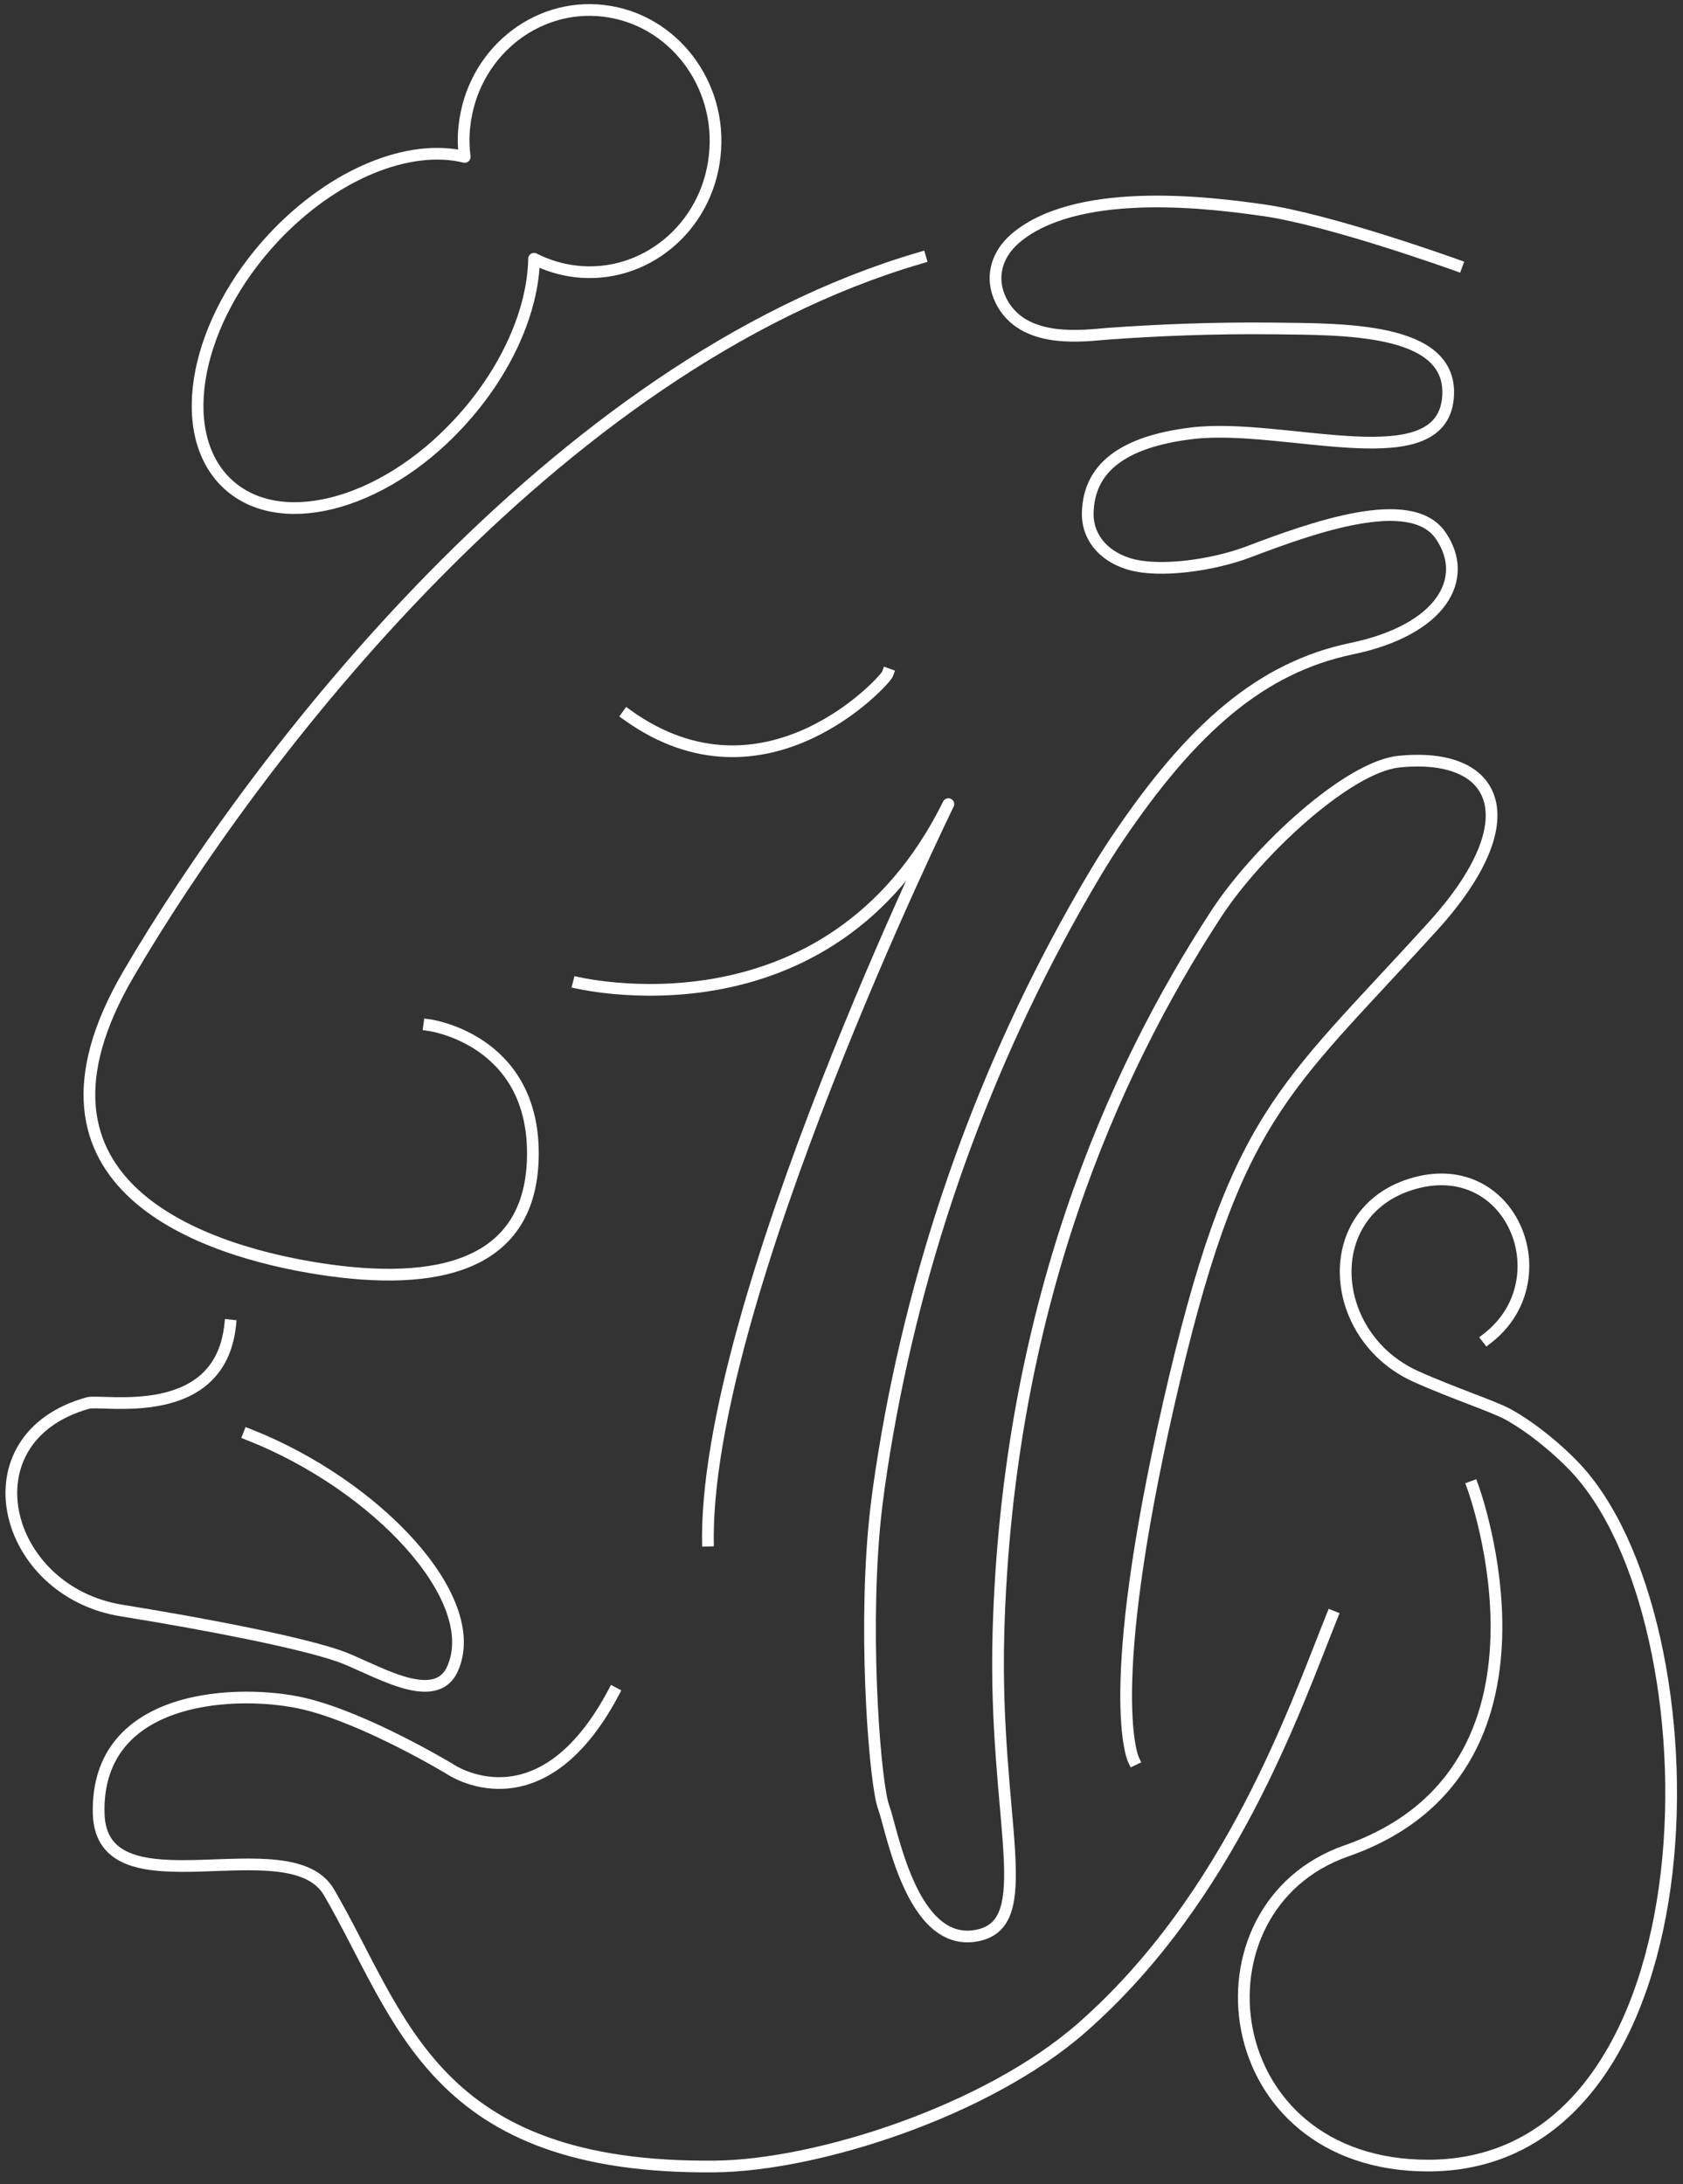 <?xml version="1.0" encoding="utf-8"?>
<!-- Generator: Adobe Illustrator 22.1.0, SVG Export Plug-In . SVG Version: 6.00 Build 0)  -->
<svg version="1.1" id="Calque_1" xmlns="http://www.w3.org/2000/svg" xmlns:xlink="http://www.w3.org/1999/xlink" x="0px" y="0px"
	 viewBox="0 0 574.8 746.1" style="enable-background:new 0 0 574.8 746.1;" xml:space="preserve">
<rect x="0" y="0" width="574.8" height="746.1" fill="#333333" stroke="none"/>
<style type="text/css">
	.st0{fill:none;stroke:#FFFFFF;stroke-width:4;stroke-linecap:square;stroke-linejoin:round;stroke-miterlimit:10;}
	.st1{fill:none;stroke:#FFFFFF;stroke-width:4;stroke-linejoin:round;stroke-miterlimit:10;}
</style>
<title>sens1</title>
<g>
	<path class="st0" d="M146.6,350.2c0,0,35.4,4.7,35.4,43.8s-33.4,45.5-72.5,39.5S1.4,405.4,43.9,332.7S188.8,124.8,314.3,88.1"/>
	<path class="st0" d="M303.1,230.3c-0.8,2.2-41.9,47.6-88.8,14"/>
	<path class="st0" d="M85,490.1c43.5,17.1,80.1,56,69.6,79.9c-6.1,13.8-27.3-0.3-38.9-4.3c-13.4-4.6-43.7-10.6-74.1-15.5
		c-40.8-6.5-54.1-59-11.6-70.9c5-1.4,44.9,7.1,48.6-26.5"/>
	<path class="st0" d="M417.2,445.7"/>
	<path class="st0" d="M331.9,532.8"/>
	<path class="st0" d="M420.4,561.5"/>
	<path class="st0" d="M374.7,614.9"/>
	<path class="st0" d="M209.5,578.3c-25.2,47.4-55.9,26-55.9,26S125,587,103.8,582s-71.2-4.1-70.1,37.6c1,34.7,65.3,3.7,78.7,26.9
		c25,43,35.3,94.7,132,93.6c34.7-0.4,92.7-18.9,125.2-47.5c50.5-44.4,72.5-108.5,85.3-140.4"/>
	<path class="st0" d="M206.2,3.7c-23.6-2.8-45,14.9-47.6,39.5c-0.4,3.5-0.3,7,0.1,10.4C139.9,49,114,59.2,93.4,81.2
		c-26.5,28.4-33.9,65.7-16.5,83.3s53.1,8.8,79.6-19.7c16.5-17.7,25.6-38.8,25.9-56.4c4.3,2.2,9.1,3.7,14.1,4.3
		c23.6,2.8,45-14.9,47.6-39.5C246.8,28.7,229.8,6.5,206.2,3.7z"/>
	<path class="st0" d="M497.5,90.6c0,0-43.7-15.8-66.8-18.9c-15.3-2.1-60.7-8.4-82.8,8.8c-9.1,7.1-9.6,16.5-5.2,23.7
		c8.1,13.4,27.8,10.4,35.8,9.8c16.6-1.2,35.6-2,55.8-1.8c23.9,0.3,61.1-0.5,60.3,22.5c-1,29.7-55.5,9.5-87.4,13.3
		c-24.1,2.9-35.4,12.1-35.7,27.3c-0.2,7.3,4.5,14.5,14.3,17.4c10.7,3.1,29,0.2,40.4-4.1c21.9-8.3,55.6-20.5,65.8-5.7
		c10.2,14.8,0.3,32.3-30.4,38.7s-54.4,26.9-80,64.9c-4.7,6.9-9.6,15.2-14.6,24.1c-33.2,59.1-55.7,124.2-66,191.8
		c-1.1,7.3-2,14.2-2.5,20.1c-3.5,39.7,0.5,87.5,3.3,94.9s9.4,47.6,31.4,43.9s6-39,7.8-103.6c3.1-110.4,38.9-191.1,74.3-245.4
		c14.2-21.8,45.1-50.3,62.4-52.1c33.9-3.5,44.9,19.6,11.7,56.2c-51.6,56.9-67.7,64.1-90.3,163.4c-22.6,99.2-12,121.3-12,121.3"/>
	<path class="st0" d="M503,507.9c0,0,35.8,96.8-43.2,124.4c-54.9,19.2-45,107.7,28.2,107.5c100.1-0.4,100-186.8,49.4-239.1
		c-5-5.2-13.4-12.5-22.1-17.4c-5.2-2.9-18.7-7.2-31.8-13.1c-30-13.6-33.1-55.7-1.7-65.6c34.3-10.8,52,32.6,26.2,52.6"/>
	<path class="st1" d="M195.7,335.4c0,0,87.2,22.4,128.2-60.7c0,0-84.1,171.6-82.1,253.6"/>
</g>
</svg>
